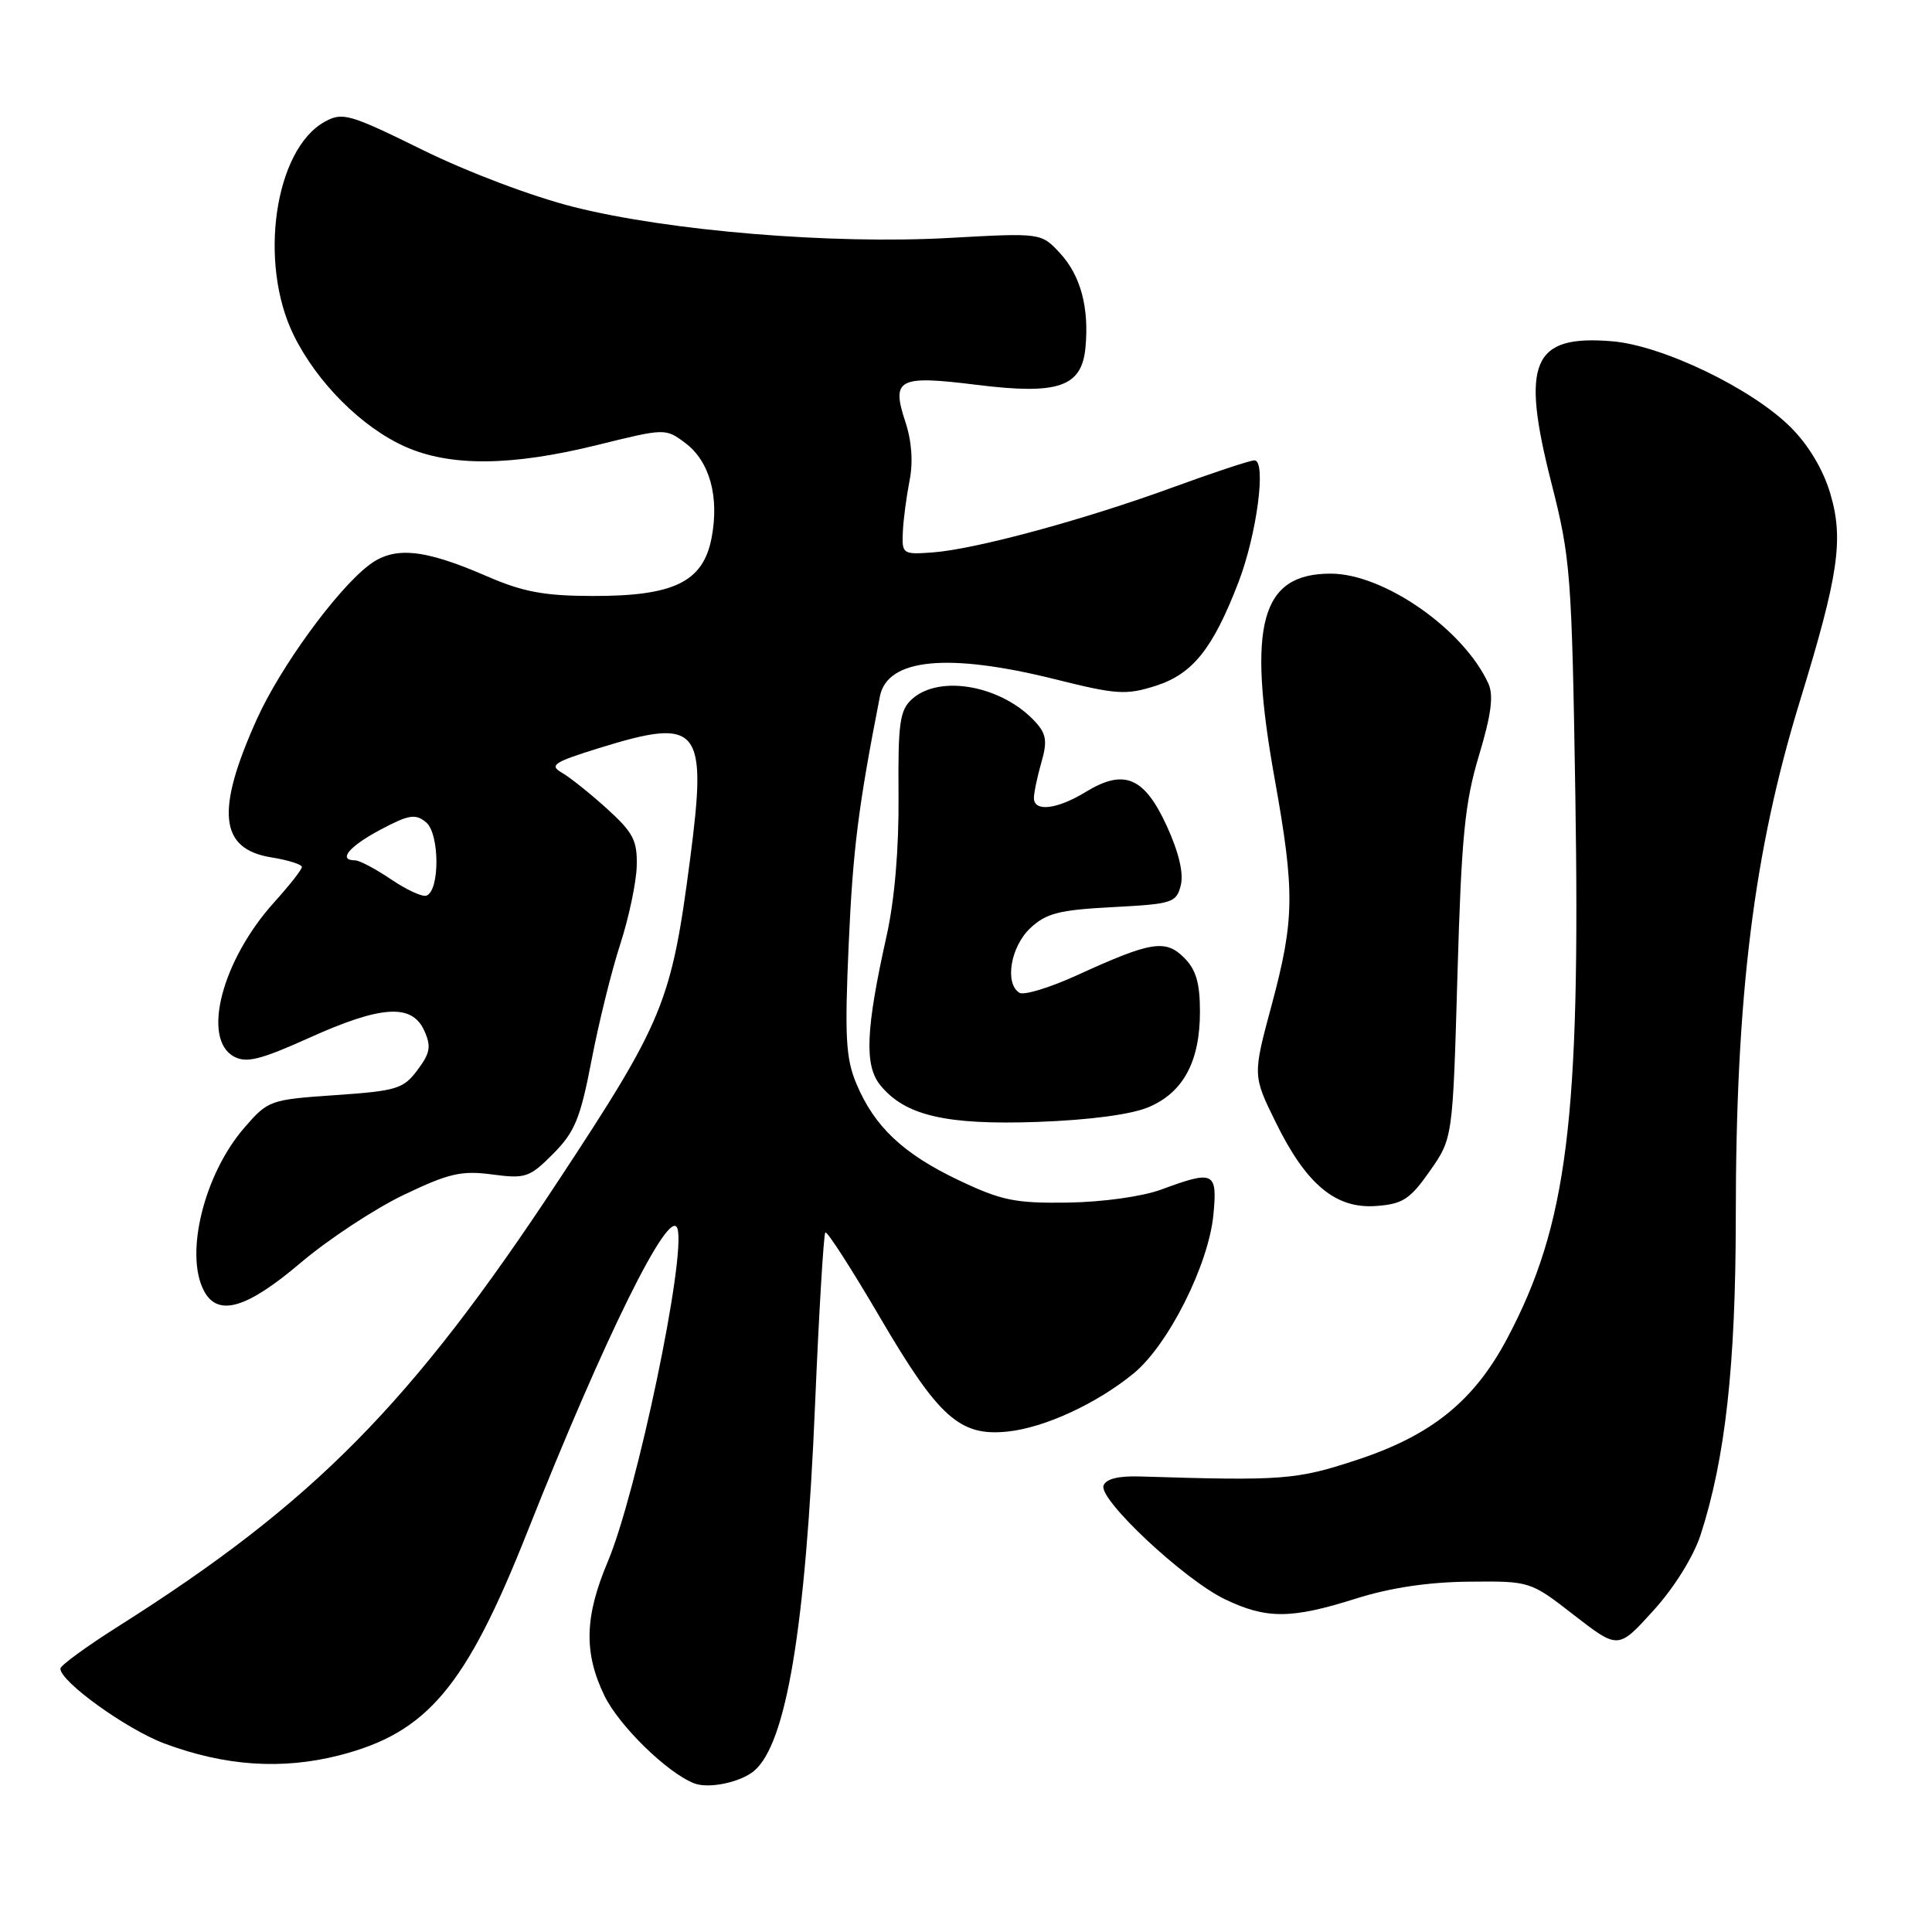 <?xml version="1.0" encoding="UTF-8" standalone="no"?>
<!DOCTYPE svg PUBLIC "-//W3C//DTD SVG 1.1//EN" "http://www.w3.org/Graphics/SVG/1.1/DTD/svg11.dtd" >
<svg xmlns="http://www.w3.org/2000/svg" xmlns:xlink="http://www.w3.org/1999/xlink" version="1.1" viewBox="0 0 256 256">
 <g >
 <path fill="currentColor"
d=" M 99.90 234.67 C 104.18 231.12 106.75 215.75 108.00 186.11 C 108.52 173.79 109.14 163.53 109.36 163.31 C 109.59 163.08 112.86 168.17 116.63 174.61 C 124.37 187.83 127.19 190.35 133.50 189.69 C 138.43 189.18 145.36 185.97 150.24 181.96 C 154.82 178.18 160.14 167.59 160.78 160.98 C 161.33 155.26 160.87 155.03 153.88 157.62 C 151.35 158.55 146.11 159.28 141.50 159.35 C 134.49 159.45 132.70 159.08 127.00 156.37 C 119.64 152.86 115.85 149.28 113.46 143.56 C 112.07 140.23 111.91 137.33 112.46 125.06 C 113.01 112.59 113.73 106.88 116.59 92.28 C 117.57 87.24 125.61 86.46 139.83 90.01 C 147.95 92.04 149.21 92.12 153.12 90.88 C 158.04 89.31 160.71 85.97 164.10 77.16 C 166.55 70.78 167.83 61.00 166.22 61.00 C 165.65 61.00 160.76 62.62 155.34 64.60 C 143.58 68.90 129.20 72.79 123.57 73.20 C 119.62 73.49 119.50 73.41 119.63 70.50 C 119.70 68.85 120.11 65.79 120.52 63.69 C 121.01 61.26 120.81 58.45 119.97 55.91 C 118.08 50.19 119.02 49.70 129.39 50.99 C 140.25 52.34 143.33 51.28 143.83 46.06 C 144.33 40.75 143.19 36.50 140.46 33.55 C 137.96 30.85 137.96 30.85 125.73 31.53 C 110.28 32.39 88.67 30.61 76.05 27.43 C 70.61 26.07 62.00 22.82 56.03 19.88 C 46.30 15.09 45.39 14.83 43.03 16.13 C 36.39 19.80 34.20 34.83 38.92 44.42 C 42.02 50.72 47.97 56.65 53.72 59.20 C 59.71 61.85 67.77 61.77 79.13 58.97 C 88.13 56.74 88.18 56.74 90.79 58.69 C 94.04 61.12 95.34 65.83 94.28 71.32 C 93.15 77.12 89.27 79.00 78.50 78.97 C 72.12 78.96 69.29 78.43 64.50 76.35 C 56.03 72.67 52.12 72.33 48.75 74.99 C 44.42 78.39 37.12 88.46 34.05 95.26 C 28.54 107.48 29.07 112.51 35.97 113.61 C 38.19 113.97 40.00 114.54 40.00 114.88 C 40.00 115.22 38.37 117.30 36.38 119.50 C 29.40 127.21 26.67 137.68 31.02 140.01 C 32.65 140.89 34.55 140.41 40.90 137.55 C 50.48 133.22 54.56 132.95 56.20 136.53 C 57.16 138.65 57.02 139.50 55.32 141.78 C 53.46 144.28 52.57 144.55 44.44 145.11 C 35.75 145.71 35.52 145.79 32.35 149.46 C 27.04 155.60 24.43 166.20 27.04 171.07 C 28.88 174.51 32.68 173.40 39.81 167.35 C 43.47 164.24 49.62 160.19 53.47 158.34 C 59.47 155.47 61.13 155.08 65.20 155.62 C 69.64 156.21 70.17 156.03 73.30 152.88 C 76.17 149.99 76.90 148.20 78.38 140.50 C 79.33 135.55 81.04 128.62 82.19 125.10 C 83.33 121.58 84.31 116.93 84.37 114.76 C 84.46 111.38 83.91 110.32 80.43 107.16 C 78.21 105.15 75.51 102.99 74.44 102.38 C 72.75 101.40 73.37 100.99 79.36 99.13 C 92.70 94.99 93.74 96.24 91.45 113.78 C 88.97 132.80 87.98 135.22 73.88 156.61 C 54.51 186.00 41.55 199.13 15.75 215.45 C 11.49 218.14 8.00 220.69 8.00 221.10 C 8.00 222.83 16.76 229.14 21.78 231.02 C 29.81 234.02 37.36 234.53 44.96 232.59 C 56.63 229.60 61.73 223.54 69.87 203.00 C 80.12 177.15 88.74 159.72 89.76 162.78 C 90.96 166.37 84.40 197.74 80.53 206.94 C 77.45 214.24 77.34 219.00 80.09 224.69 C 82.03 228.68 88.44 234.94 92.00 236.31 C 93.92 237.04 98.08 236.18 99.90 234.67 Z  M 225.34 203.37 C 228.62 193.25 229.99 180.85 230.00 161.36 C 230.00 131.89 232.38 112.80 238.52 92.82 C 243.63 76.17 244.32 71.45 242.52 65.39 C 241.59 62.24 239.64 58.97 237.29 56.63 C 232.16 51.49 220.28 45.77 213.61 45.22 C 203.03 44.34 201.48 47.97 205.57 64.00 C 208.11 73.97 208.27 76.06 208.74 105.30 C 209.43 148.39 207.69 162.26 199.73 177.32 C 195.34 185.61 189.73 190.16 179.90 193.41 C 171.76 196.10 170.04 196.23 151.09 195.64 C 148.17 195.55 146.53 195.96 146.22 196.86 C 145.59 198.71 156.87 209.28 162.27 211.89 C 167.78 214.55 171.07 214.54 179.64 211.83 C 184.18 210.39 189.25 209.63 194.63 209.58 C 202.76 209.50 202.76 209.50 208.59 214.03 C 214.43 218.55 214.43 218.55 219.09 213.40 C 221.85 210.36 224.40 206.25 225.34 203.37 Z  M 189.46 155.17 C 192.50 150.83 192.50 150.83 193.12 129.17 C 193.65 110.84 194.09 106.36 195.97 100.11 C 197.60 94.70 197.93 92.15 197.22 90.58 C 193.95 83.40 183.39 76.03 176.36 76.01 C 167.06 75.99 165.22 82.68 168.90 103.20 C 171.59 118.20 171.54 121.84 168.50 133.18 C 165.99 142.50 165.99 142.50 169.03 148.69 C 173.08 156.95 176.98 160.20 182.35 159.80 C 185.87 159.54 186.83 158.92 189.46 155.17 Z  M 152.18 146.71 C 156.79 144.77 159.00 140.66 159.00 134.05 C 159.00 130.26 158.48 128.48 156.91 126.91 C 154.43 124.43 152.53 124.74 142.83 129.17 C 139.17 130.85 135.68 131.92 135.08 131.55 C 133.09 130.32 133.91 125.44 136.51 122.99 C 138.62 121.01 140.32 120.57 147.43 120.20 C 155.37 119.78 155.88 119.62 156.46 117.30 C 156.86 115.72 156.20 112.93 154.61 109.46 C 151.63 102.96 148.97 101.83 143.89 104.92 C 140.07 107.26 137.00 107.62 137.00 105.74 C 137.00 105.05 137.44 102.94 137.98 101.05 C 138.79 98.26 138.65 97.27 137.24 95.71 C 132.85 90.86 124.53 89.30 120.84 92.64 C 119.22 94.11 118.98 95.79 119.06 105.42 C 119.12 112.44 118.54 119.25 117.48 124.00 C 114.71 136.43 114.51 141.18 116.65 143.80 C 119.92 147.82 125.35 149.09 137.50 148.66 C 144.37 148.41 149.88 147.68 152.18 146.71 Z  M 51.79 116.50 C 49.76 115.13 47.63 114.00 47.05 114.00 C 44.72 114.00 46.25 112.15 50.41 109.94 C 54.19 107.93 55.05 107.80 56.46 108.96 C 58.27 110.47 58.29 118.08 56.49 118.68 C 55.93 118.86 53.82 117.88 51.79 116.50 Z "/>
</g>
</svg>